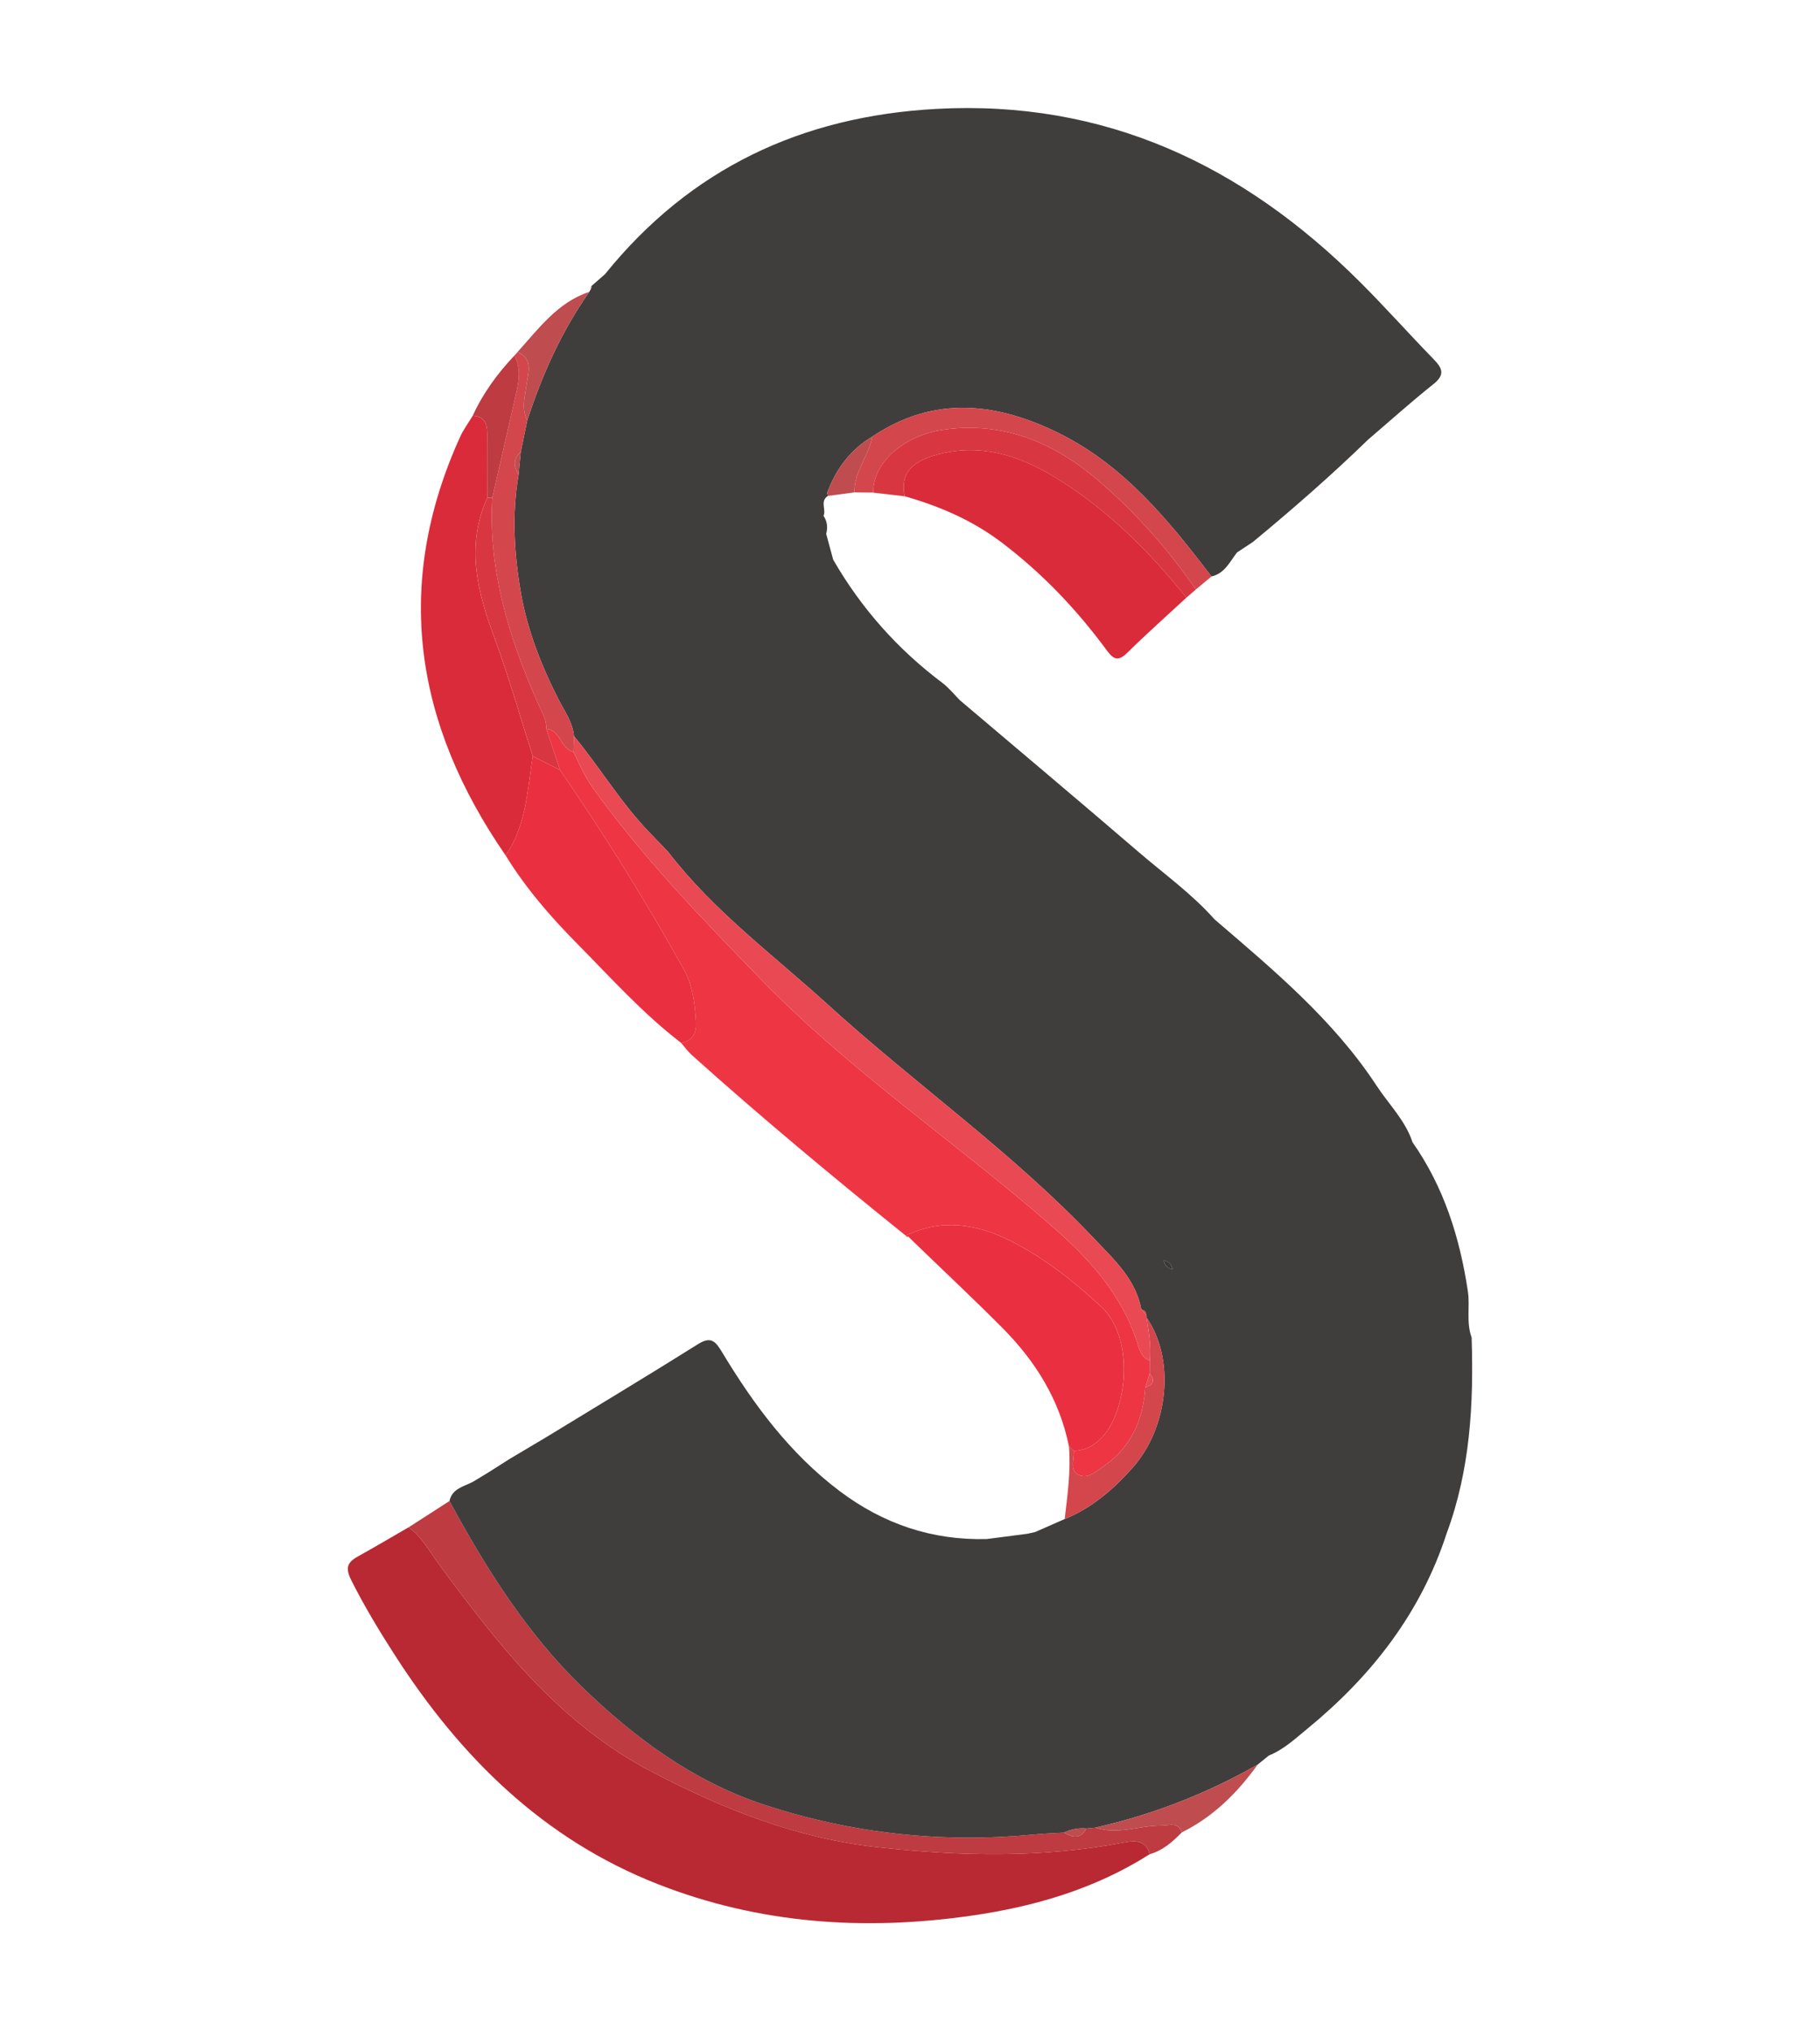 <?xml version="1.0" encoding="UTF-8"?>
<svg id="Layer_1" data-name="Layer 1" xmlns="http://www.w3.org/2000/svg" viewBox="0 0 743 829">
  <defs>
    <style>
      .cls-1 {
        fill: #ea3040;
      }

      .cls-2 {
        fill: #da2b3a;
      }

      .cls-3 {
        fill: #e94952;
      }

      .cls-4 {
        fill: #ed3543;
      }

      .cls-5 {
        fill: #bd3b41;
      }

      .cls-6 {
        fill: #d83741;
      }

      .cls-7 {
        fill: #b92933;
      }

      .cls-8 {
        fill: #bf4c4f;
      }

      .cls-9 {
        fill: #403e3d;
      }

      .cls-10 {
        fill: #393736;
      }

      .cls-11 {
        fill: #d3464c;
      }
    </style>
  </defs>
  <path class="cls-7" d="M469.36,756.73c-22.19,14.13-46.9,21.35-72.57,25.06-43.75,6.32-86.77,3.45-128.32-12.87-46.69-18.33-80.36-51.71-107.03-93.04-6.49-10.06-12.69-20.29-18.08-31.05-2.44-4.88-1.61-7.17,2.65-9.55,6.99-3.89,13.87-7.96,20.8-11.96,5.43,3.85,8.43,9.7,12.25,14.88,24.35,33.07,49.3,65.18,87.05,84.89,29.45,15.38,59.27,27.25,92.87,30.88,33.66,3.63,66.77,4.32,100.01-2.04,4.35-.83,8.87-1,10.37,4.8Z"/>
  <path class="cls-4" d="M369.78,504.3c-29.73-23.92-59.07-48.32-87.47-73.82-1.58-1.42-2.82-3.21-4.21-4.83,4.93-.98,6.33-4.47,6.02-8.9-.5-7.35-1.3-14.62-5.02-21.28-15.55-27.86-32.39-54.92-50.46-81.21-1.87-5.59-3.74-11.19-5.61-16.78,5.96,.47,5.75,8.22,11.1,9.4,2.41,4.95,4.56,9.99,7.82,14.55,20.28,28.4,44.49,53.33,68.7,78.27,36.34,37.42,79.68,66.59,118.81,100.74,15.13,13.21,28.08,27.42,34.57,46.75,1.05,3.15,1.58,6.74,5.36,8.13-.02,1.74-.03,3.48-.05,5.21-.59,1.89-1.18,3.78-1.77,5.67-.93,13.22-5.78,24.44-16.98,32.18-2.96,2.04-6.37,5.18-9.96,3.66-4.26-1.8-1.98-6.45-2.23-9.92,4.96-.1,8.8-2.46,11.98-6.05,9.75-11,13.05-39.96-.95-52.93-11.24-10.41-23.34-19.99-37.21-26.89-13.81-6.87-27.93-8.99-42.43-1.96Z"/>
  <path class="cls-2" d="M206.4,349.09c-37-53.57-46.05-110.2-18.58-170.76,1.38-3.04,3.43-5.78,5.17-8.66,4.91,.26,5.96,3.44,5.93,7.62-.06,8.63,0,17.27,0,25.9-8.91,19.6-4.06,38.31,2.96,57.24,5.87,15.83,10.46,32.14,15.62,48.24-2.25,13.88-2.66,28.25-11.1,40.43Z"/>
  <path class="cls-2" d="M484.33,243.92c-8.05,7.46-16.28,14.75-24.09,22.46-3.67,3.62-5.57,2.89-8.39-.94-12.24-16.63-26.32-31.44-42.87-43.99-12.01-9.11-25.36-14.84-39.64-18.91-1.93-9.32,2.75-14.78,15.95-17.66,17.41-3.79,32.94,2.04,47.24,11.04,20.2,12.72,36.92,29.41,51.8,47.99Z"/>
  <path class="cls-1" d="M206.4,349.09c8.44-12.18,8.85-26.56,11.1-40.43,3.71,1.87,7.43,3.74,11.15,5.61,18.07,26.29,34.91,53.35,50.46,81.21,3.72,6.66,4.51,13.93,5.02,21.28,.3,4.43-1.09,7.91-6.02,8.9-15.61-11.94-28.67-26.55-42.41-40.44-10.93-11.06-21.12-22.79-29.29-36.12Z"/>
  <path class="cls-5" d="M482.45,747.84c-3.76,3.85-7.73,7.39-13.09,8.89-1.51-5.8-6.02-5.63-10.37-4.79-33.24,6.36-66.35,5.67-100.01,2.04-33.6-3.62-63.42-15.5-92.87-30.88-37.74-19.71-62.7-51.82-87.05-84.89-3.81-5.18-6.81-11.03-12.24-14.88,5.55-3.58,11.11-7.15,16.67-10.73,14.86,27.42,31.55,53.92,53.86,75.63,21.46,20.88,45.8,38.91,74.89,48.42,35.79,11.7,72.6,15.67,110.16,12.02,3.98-.39,7.98-.5,11.97-.74,3.5,2.02,6.77,2.81,9.06-1.68l3.78-.36c9.05,3.06,17.9-.86,26.88-.84,3.33,.01,6.74-1.76,8.36,2.79Z"/>
  <path class="cls-1" d="M369.78,504.3c14.5-7.03,28.62-4.91,42.43,1.96,13.87,6.9,25.97,16.48,37.21,26.89,14,12.96,10.7,41.93,.95,52.93-3.18,3.59-7.02,5.95-11.98,6.05-.67-.63-1.34-1.25-2.01-1.88-3.84-18.98-13.64-34.69-27.06-48.2-11.86-11.94-24.16-23.45-36.26-35.16-.76-.75-1.52-1.49-2.29-2.24l-.6,.14-.38-.49Z"/>
  <path class="cls-9" d="M600.78,545.84c-2.28-6.14-.61-12.64-1.53-18.8-3.26-21.8-9.74-42.55-22.6-60.86-2.92-8.91-9.63-15.41-14.62-23.01-17.66-26.94-42.11-47.28-66.2-67.96-9.22-10.39-20.5-18.46-30.95-27.44-24.21-20.8-48.64-41.33-72.99-61.97-2.37-2.38-4.5-5.08-7.15-7.08-18.3-13.76-33.18-30.48-44.6-50.31l-2.85-10.5c.66-2.62,.46-5.11-1.09-7.4,1.17-2.57-1.57-6.02,1.8-8.11-.07-.42-.18-.84-.31-1.26,3.59-9.7,9.42-17.6,18.43-22.95,25.32-17.04,51.19-13.88,76.7-1.11,26.27,13.15,44.36,35.41,61.76,58.19,5.4-1.22,7.46-5.99,10.42-9.8,2.16-1.42,4.31-2.83,6.46-4.26,16.19-13.38,32.02-27.18,47.1-41.83,8.87-7.58,17.56-15.39,26.67-22.65,4.85-3.86,3.55-6.52-.01-10.18-10.11-10.37-19.73-21.22-29.99-31.44-47.8-47.67-104.1-74.43-173.08-70.66-54.94,3.01-100.39,24.37-135.16,67.45-1.86,1.63-3.73,3.26-5.59,4.88,.16,.63,0,1.16-.43,1.61l-.39,.71c-11.31,16.09-19.25,33.82-25.32,52.45-.89,4.31-1.78,8.62-2.67,12.93-.3,3.11-.6,6.21-.9,9.32-2.81,16.21-1.73,32.76,1.01,48.45,2.58,14.76,8.25,29.4,15.27,43.13,2.46,4.82,5.83,9.37,6.35,15.06,10.66,12.85,19.21,27.35,30.9,39.39,2.53,2.6,5.04,5.23,7.55,7.85,18.51,24.12,42.94,42.09,65.16,62.31,35.73,32.51,75.54,60.4,108.87,95.64,7.98,8.44,16.86,16.44,19.12,28.76,1.05,.35,1.99,.8,1.96,2.14,.25,.38,.32,.79,.2,1.23,11.64,16.71,9.18,44.51-5.76,61.31-7.79,8.76-16.59,16.38-27.67,20.88-4.01,1.77-8.01,3.53-12.02,5.29-1.06,.24-2.13,.48-3.2,.72-5.55,.72-11.1,1.44-16.65,2.16-22.35,.56-42.26-6.2-60.08-19.64-20.25-15.29-35-35.21-47.92-56.63-2.6-4.31-4.45-6.65-9.8-3.29-20.54,12.88-41.32,25.37-62.01,38-4.98,2.96-9.96,5.92-14.95,8.88-2.82,1.79-5.64,3.59-8.46,5.38-2.12,1.28-4.23,2.57-6.35,3.85-3.74,2.03-8.59,2.71-9.72,7.93,14.86,27.42,31.55,53.92,53.86,75.63,21.46,20.88,45.8,38.91,74.89,48.42,35.79,11.7,72.6,15.67,110.16,12.02,3.98-.39,7.98-.5,11.97-.74,2.87-1.37,5.88-1.99,9.06-1.68l3.78-.36c23.35-5.29,45.43-13.88,66.23-25.73,1.52-1.23,3.04-2.46,4.57-3.7,6.08-2.45,10.81-6.91,15.75-10.96,26.12-21.42,46.26-47.15,56.82-79.69,9.6-25.86,11.09-52.76,10.2-79.97Zm-125.77-31.5c2.02,.45,3.25,1.69,3.7,3.71-2.02-.45-3.25-1.69-3.7-3.71Z"/>
  <path class="cls-11" d="M494.58,235.27c-2.12,1.77-4.25,3.53-6.37,5.3-11.54-16.77-25.08-31.91-40.51-45.03-18.19-15.47-39.24-23.86-63.74-19.99-13.51,2.14-27.62,12.19-27.46,25.49-2.57-.03-5.14-.06-7.71-.09-.21-8.44,5.92-14.84,7.33-22.76,25.32-17.04,51.19-13.88,76.7-1.11,26.27,13.15,44.36,35.41,61.76,58.19Z"/>
  <path class="cls-6" d="M356.5,201.04c-.16-13.3,13.95-23.35,27.47-25.49,24.5-3.88,45.54,4.52,63.73,19.99,15.43,13.12,28.97,28.26,40.51,45.03-1.29,1.12-2.59,2.23-3.88,3.35-14.88-18.58-31.61-35.28-51.8-47.99-14.3-9-29.83-14.84-47.24-11.04-13.2,2.88-17.88,8.33-15.95,17.66-4.28-.5-8.56-.99-12.84-1.49Z"/>
  <path class="cls-11" d="M234.32,300.44c-.06,2.15-.12,4.3-.18,6.44h0c-.34-.06-.65-.16-.94-.29-.3-.12-.57-.26-.83-.43s-.5-.35-.73-.54c-.16-.14-.32-.29-.47-.44-.49-.5-.92-1.07-1.32-1.67-.19-.26-.36-.52-.52-.79-.09-.14-.17-.27-.26-.41-.2-.31-.4-.63-.61-.94-.06-.09-.11-.17-.16-.25-.16-.24-.32-.47-.49-.7-.07-.1-.15-.2-.23-.3-.13-.17-.26-.33-.4-.49-.62-.7-1.33-1.29-2.22-1.68-.12-.05-.24-.1-.37-.15-.11-.04-.22-.07-.34-.1-.1-.03-.2-.06-.3-.08-.12-.03-.24-.05-.37-.07-.17-.03-.35-.06-.54-.07,.08-4.21-2.18-7.62-3.78-11.28-11.62-26.45-19.96-53.64-18.29-83.03,3.12-13.67,6.22-27.35,9.37-41.01,1.31-5.71,2.69-11.39-.36-17,.44-.51,.88-1.02,1.33-1.53,6.68,3.05,4.23,8.76,3.6,13.59-.64,4.86-2.1,9.6,.35,14.33-.89,4.31-1.78,8.62-2.67,12.93-3.42,2.8-2.7,6.01-.9,9.32-2.81,16.21-1.73,32.76,1.01,48.45,2.58,14.76,8.25,29.4,15.27,43.13,2.46,4.82,5.83,9.37,6.35,15.06Z"/>
  <path class="cls-11" d="M462.32,599.07c-7.79,8.76-16.59,16.38-27.67,20.88,1.15-9.87,2.55-19.72,1.73-29.71,.67,.63,1.34,1.26,2.01,1.88,.05,.68,0,1.4-.07,2.14-.01,.1-.02,.2-.03,.3l-.15,1.29c-.02,.16-.03,.32-.05,.48-.02,.16-.03,.32-.04,.48-.04,.43-.05,.86-.03,1.27,0,.11,.01,.22,.02,.33,.02,.34,.07,.67,.16,.99,.02,.08,.04,.15,.07,.23,.03,.11,.07,.21,.12,.32,.05,.12,.11,.24,.17,.35,.07,.13,.15,.25,.24,.37,.08,.12,.18,.23,.28,.34,.08,.08,.16,.16,.25,.24,.34,.31,.77,.57,1.3,.8,3.58,1.51,6.99-1.62,9.95-3.66,11.21-7.74,16.05-18.96,16.99-32.19,3.4-1.01,4.05-2.88,1.77-5.66,0-1.74,.03-3.48,.05-5.22,.62-5.94-.46-11.74-1.31-17.56,11.64,16.71,9.18,44.51-5.76,61.31Z"/>
  <path class="cls-8" d="M513.44,720.16c-8.28,11.52-18.11,21.31-30.99,27.68-1.62-4.55-5.03-2.78-8.36-2.79-8.98-.02-17.83,3.9-26.88,.84,23.35-5.29,45.43-13.88,66.23-25.73Z"/>
  <path class="cls-5" d="M209.98,145.16c3.06,5.6,1.67,11.29,.36,17-3.15,13.67-6.25,27.34-9.37,41.01-.69,0-1.37,0-2.05,0,0-8.63-.06-17.27,0-25.9,.03-4.18-1.02-7.36-5.93-7.62,4.21-9.17,10.06-17.21,16.98-24.5Z"/>
  <path class="cls-8" d="M240.58,119.1c-11.31,16.09-19.25,33.82-25.32,52.45-2.45-4.73-.99-9.47-.35-14.33,.63-4.83,3.08-10.54-3.6-13.59,8.62-9.53,16.28-20.2,29.27-24.53Z"/>
  <path class="cls-8" d="M356.12,178.19c-1.41,7.92-7.54,14.32-7.33,22.76-3.6,.48-7.19,.97-10.79,1.45-.07-.42-.18-.84-.31-1.26,3.59-9.7,9.42-17.6,18.43-22.95Z"/>
  <path class="cls-4" d="M370.77,504.65c.76,.75,1.53,1.49,2.29,2.24-.76-.75-1.53-1.49-2.29-2.24Z"/>
  <path class="cls-8" d="M240.97,118.39c.14-.53,.29-1.07,.43-1.61,.16,.63,0,1.16-.43,1.61Z"/>
  <path class="cls-3" d="M469.39,555.32c-3.79-1.39-4.31-4.98-5.37-8.13-6.48-19.33-19.43-33.54-34.56-46.75-39.13-34.15-82.47-63.32-118.81-100.74-24.21-24.93-48.42-49.87-68.7-78.27-3.25-4.56-5.4-9.59-7.81-14.54h0c.06-2.15,.12-4.3,.18-6.45,10.66,12.85,19.21,27.35,30.9,39.39,2.53,2.6,5.04,5.23,7.55,7.85,18.51,24.12,42.94,42.09,65.16,62.31,35.73,32.51,75.54,60.4,108.87,95.64,7.98,8.44,16.86,16.44,19.12,28.76,.65,.71,1.3,1.43,1.96,2.14,.25,.38,.32,.79,.2,1.23,.85,5.82,1.93,11.62,1.31,17.56Z"/>
  <path class="cls-10" d="M478.71,518.05c-2.02-.45-3.25-1.69-3.7-3.71,2.02,.45,3.25,1.69,3.7,3.71Z"/>
  <path class="cls-11" d="M467.88,536.53c-.66-.71-1.31-1.43-1.96-2.14,1.05,.35,1.99,.8,1.96,2.14Z"/>
  <path class="cls-6" d="M198.92,203.18c.68,0,1.37,0,2.05,0-1.66,29.39,6.67,56.58,18.29,83.03,1.61,3.66,3.86,7.07,3.78,11.28,1.87,5.59,3.74,11.19,5.61,16.78-3.71-1.87-7.43-3.74-11.14-5.61-5.16-16.1-9.75-32.41-15.62-48.24-7.02-18.93-11.87-37.64-2.96-57.24Z"/>
  <path class="cls-3" d="M469.34,560.54c2.28,2.79,1.63,4.66-1.77,5.67,.59-1.89,1.18-3.78,1.77-5.67Z"/>
  <path class="cls-8" d="M443.43,746.25c-2.29,4.49-5.56,3.7-9.06,1.68,2.87-1.37,5.88-1.99,9.06-1.68Z"/>
  <path class="cls-8" d="M212.59,184.48c-.3,3.11-.6,6.21-.9,9.32-1.8-3.31-2.52-6.52,.9-9.32Z"/>
</svg>